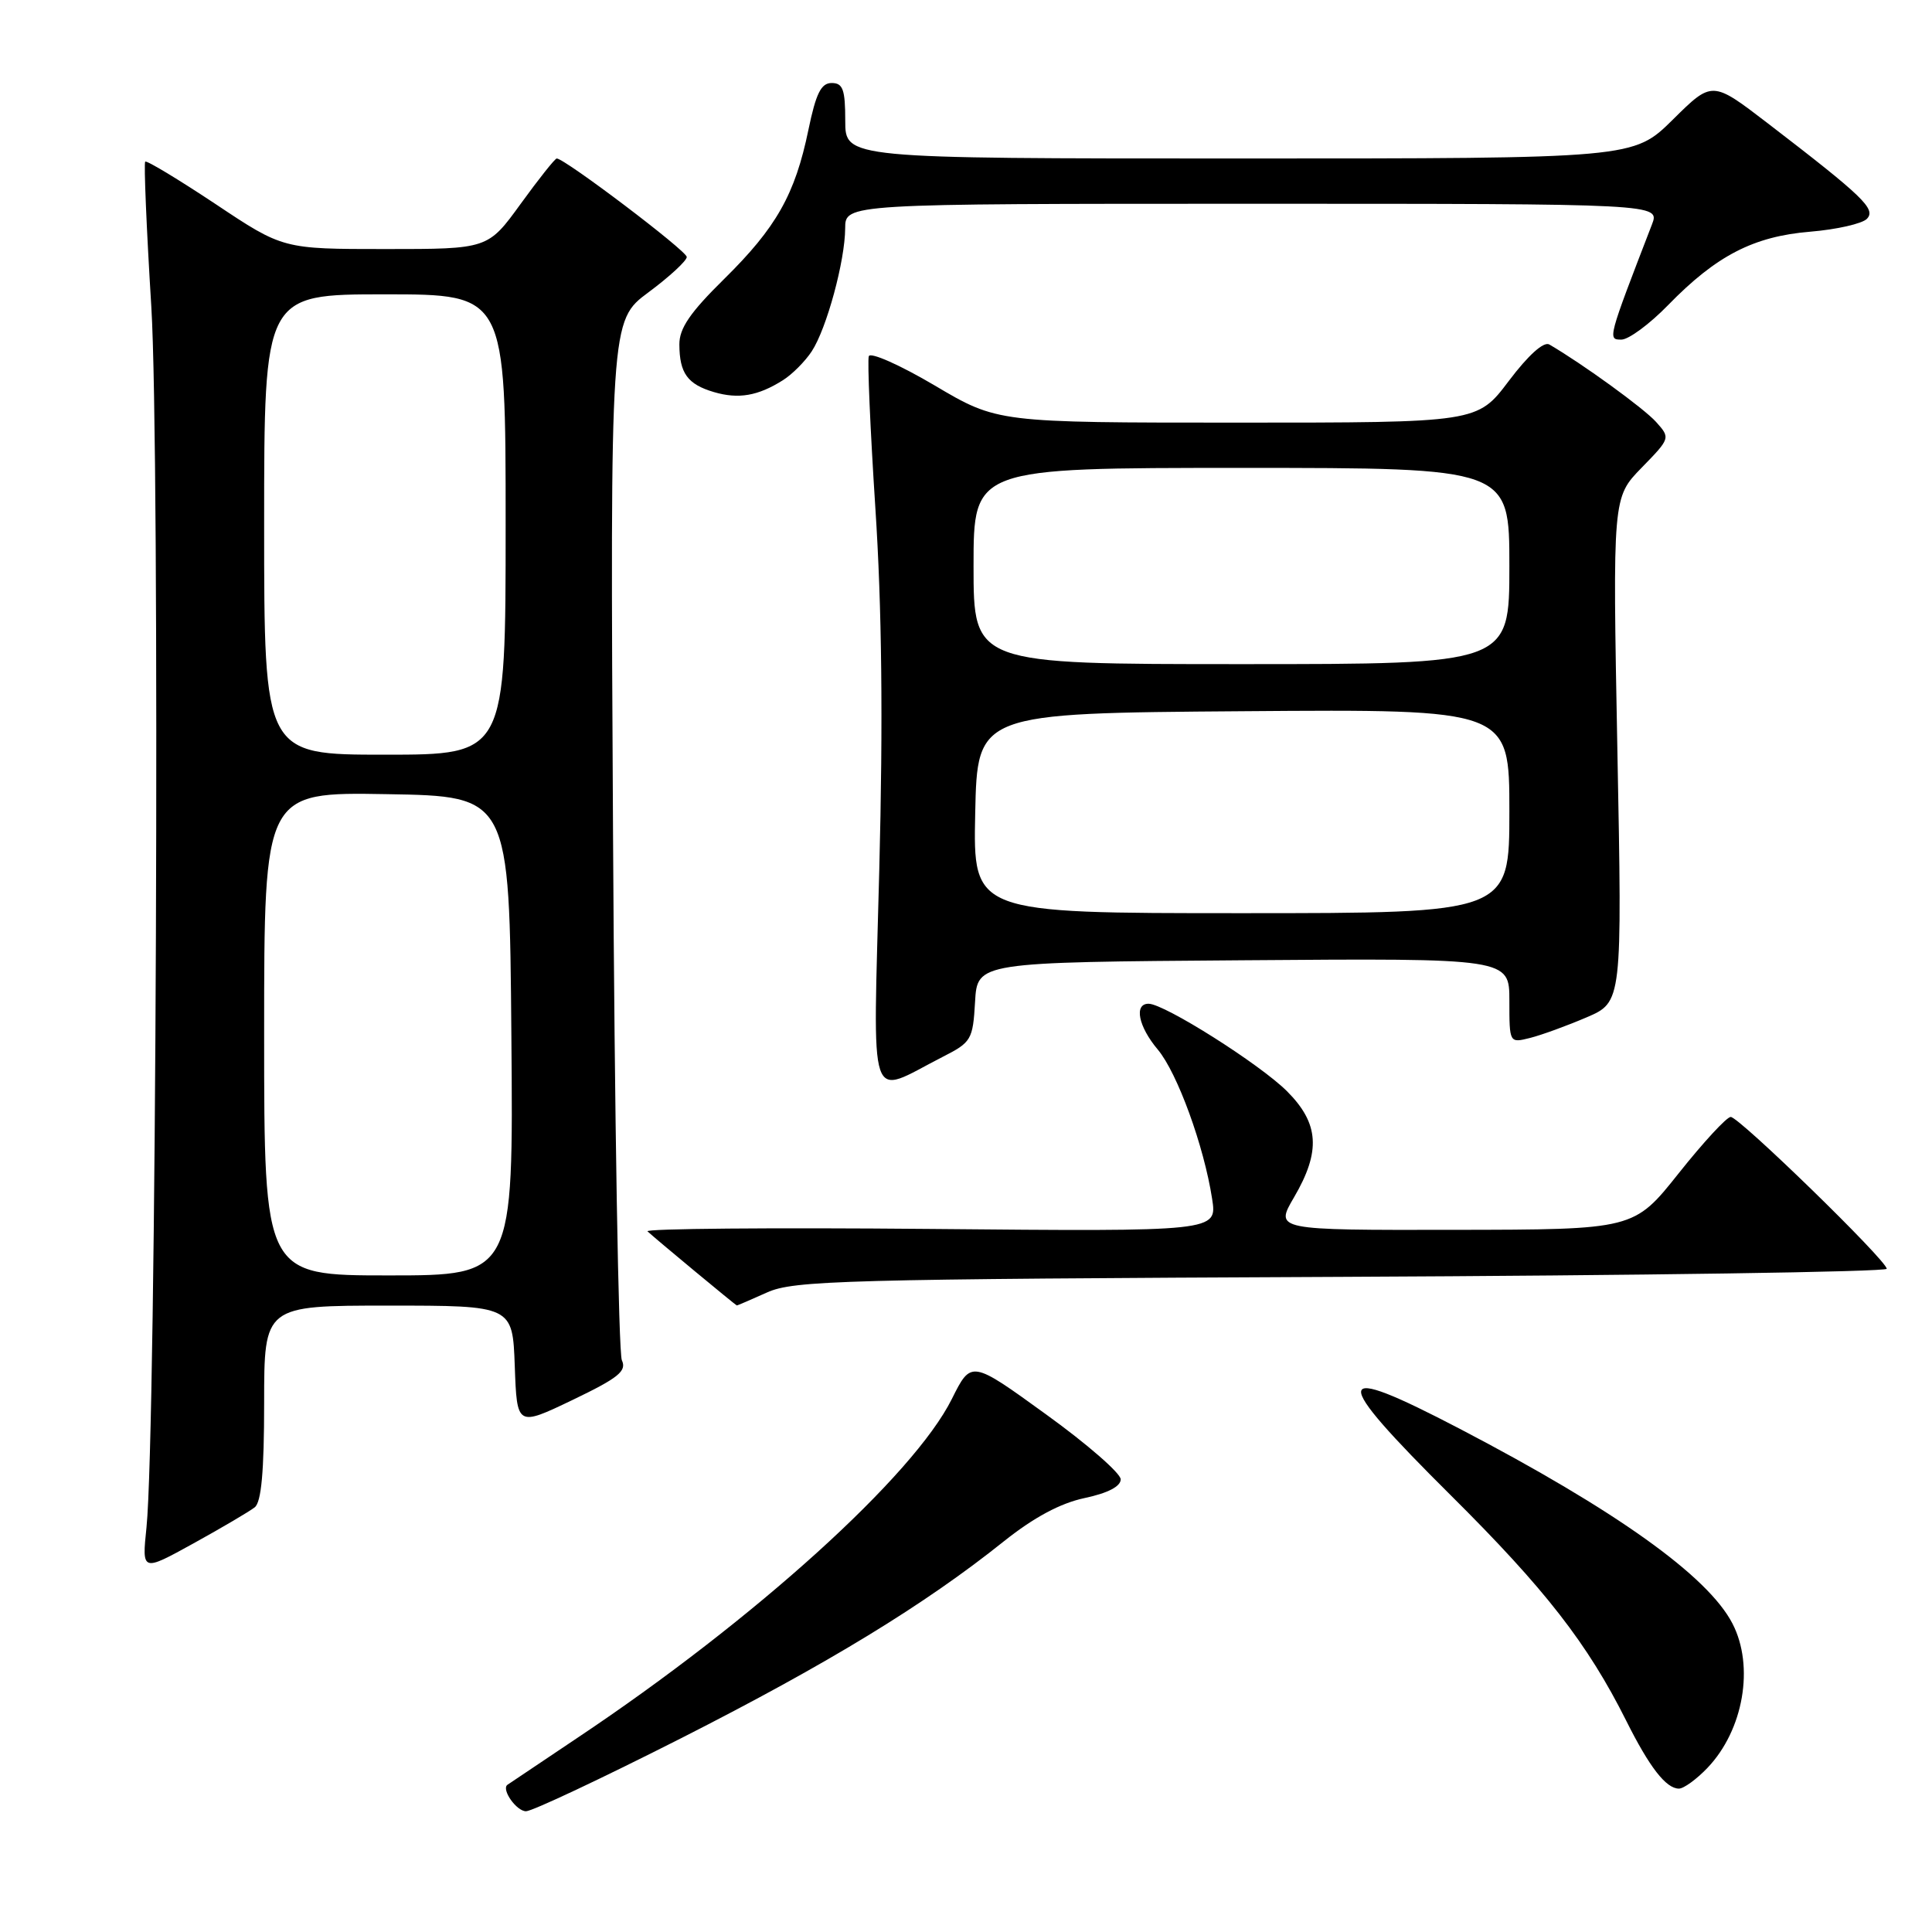 <?xml version="1.0" encoding="UTF-8" standalone="no"?>
<!DOCTYPE svg PUBLIC "-//W3C//DTD SVG 1.1//EN" "http://www.w3.org/Graphics/SVG/1.1/DTD/svg11.dtd" >
<svg xmlns="http://www.w3.org/2000/svg" xmlns:xlink="http://www.w3.org/1999/xlink" version="1.1" viewBox="0 0 256 256">
 <g >
 <path fill="currentColor"
d=" M 90.26 230.32 C 109.74 220.43 122.54 212.62 133.02 204.23 C 137.00 201.06 140.48 199.19 143.71 198.50 C 146.79 197.85 148.50 196.96 148.50 196.02 C 148.50 195.22 144.04 191.33 138.59 187.40 C 128.69 180.23 128.69 180.23 126.13 185.36 C 121.07 195.53 100.02 214.58 76.50 230.28 C 71.55 233.59 67.38 236.39 67.23 236.50 C 66.41 237.13 68.44 240.00 69.70 240.00 C 70.51 240.00 79.76 235.64 90.26 230.32 Z  M 226.25 234.25 C 231.03 229.24 232.49 220.79 229.56 215.13 C 226.31 208.83 214.10 200.12 193.44 189.33 C 176.30 180.39 176.08 182.08 192.27 198.17 C 204.73 210.55 210.36 217.78 215.48 228.00 C 218.57 234.18 220.76 237.00 222.47 237.00 C 223.10 237.00 224.81 235.76 226.25 234.25 Z  M 33.75 199.73 C 34.63 199.04 35.00 194.99 35.00 185.88 C 35.00 173.00 35.00 173.00 51.46 173.00 C 67.92 173.00 67.92 173.00 68.21 181.02 C 68.50 189.03 68.50 189.03 75.85 185.51 C 81.95 182.58 83.07 181.68 82.40 180.24 C 81.96 179.28 81.43 147.90 81.23 110.50 C 80.85 42.50 80.85 42.50 85.93 38.73 C 88.72 36.66 91.00 34.55 91.00 34.05 C 91.00 33.24 74.83 21.00 73.77 21.00 C 73.54 21.00 71.39 23.70 69.00 27.00 C 64.65 33.00 64.65 33.00 51.08 33.00 C 37.50 33.00 37.50 33.00 28.55 27.03 C 23.62 23.76 19.44 21.23 19.24 21.42 C 19.05 21.62 19.41 30.26 20.05 40.64 C 21.23 59.73 20.71 189.76 19.41 202.39 C 18.80 208.28 18.80 208.28 25.65 204.50 C 29.42 202.42 33.06 200.27 33.75 199.73 Z  M 101.63 171.26 C 105.17 169.66 111.62 169.49 177.75 169.19 C 217.49 169.01 250.00 168.53 250.00 168.12 C 250.00 167.03 230.45 148.00 229.33 148.00 C 228.80 148.00 225.70 151.36 222.44 155.46 C 216.50 162.93 216.50 162.93 192.71 162.96 C 168.92 163.00 168.92 163.00 171.46 158.66 C 175.04 152.55 174.80 148.86 170.53 144.59 C 166.93 141.00 154.28 133.00 152.19 133.00 C 150.23 133.00 150.84 136.02 153.41 139.07 C 156.00 142.16 159.53 151.84 160.61 158.84 C 161.29 163.19 161.29 163.19 123.19 162.84 C 102.24 162.65 85.41 162.80 85.80 163.16 C 86.75 164.06 97.47 172.95 97.63 172.98 C 97.70 172.99 99.50 172.22 101.63 171.26 Z  M 124.91 140.04 C 128.71 138.11 128.91 137.77 129.20 132.76 C 129.50 127.50 129.50 127.50 164.75 127.24 C 200.00 126.97 200.00 126.97 200.00 132.60 C 200.00 138.22 200.00 138.22 202.75 137.53 C 204.26 137.15 207.63 135.92 210.22 134.81 C 214.95 132.78 214.95 132.78 214.31 99.35 C 213.68 65.92 213.68 65.92 217.52 61.98 C 221.34 58.06 221.35 58.04 219.43 55.90 C 217.82 54.11 209.74 48.24 205.30 45.65 C 204.56 45.21 202.52 47.04 199.93 50.47 C 195.76 56.00 195.76 56.00 163.97 56.00 C 132.17 56.00 132.17 56.00 123.84 51.07 C 119.25 48.36 115.33 46.62 115.12 47.20 C 114.92 47.79 115.31 56.84 115.99 67.32 C 116.85 80.42 117.02 95.38 116.51 115.20 C 115.69 147.68 114.84 145.18 124.91 140.04 Z  M 103.74 50.38 C 104.97 49.61 106.69 47.88 107.56 46.55 C 109.54 43.53 111.97 34.57 111.99 30.25 C 112.00 27.00 112.00 27.00 165.98 27.00 C 219.95 27.00 219.95 27.00 218.89 29.75 C 213.02 44.96 213.01 45.00 214.84 45.00 C 215.80 45.00 218.59 42.94 221.04 40.42 C 227.42 33.87 232.35 31.32 239.87 30.70 C 243.37 30.41 246.74 29.64 247.37 29.00 C 248.62 27.71 246.94 26.09 234.19 16.30 C 226.87 10.69 226.87 10.69 221.66 15.85 C 216.44 21.00 216.44 21.00 164.22 21.00 C 112.00 21.00 112.00 21.00 112.00 16.00 C 112.00 11.85 111.69 11.00 110.20 11.00 C 108.80 11.00 108.12 12.37 107.12 17.20 C 105.35 25.77 102.87 30.15 95.95 36.97 C 91.44 41.41 90.00 43.51 90.02 45.66 C 90.04 49.45 91.10 50.92 94.59 51.95 C 97.85 52.91 100.43 52.47 103.74 50.38 Z  M 35.00 136.98 C 35.00 104.95 35.00 104.95 51.25 105.23 C 67.50 105.50 67.50 105.50 67.76 137.25 C 68.03 169.00 68.03 169.00 51.51 169.00 C 35.00 169.00 35.00 169.00 35.00 136.98 Z  M 35.00 69.50 C 35.00 39.00 35.00 39.00 51.00 39.00 C 67.00 39.00 67.00 39.00 67.00 69.50 C 67.00 100.00 67.00 100.00 51.00 100.00 C 35.00 100.00 35.00 100.00 35.00 69.50 Z  M 129.22 107.75 C 129.50 94.50 129.50 94.50 164.75 94.24 C 200.00 93.97 200.00 93.97 200.00 107.49 C 200.00 121.00 200.00 121.00 164.47 121.00 C 128.94 121.00 128.94 121.00 129.22 107.75 Z  M 129.00 75.00 C 129.00 62.00 129.00 62.00 164.50 62.00 C 200.00 62.00 200.00 62.00 200.00 75.00 C 200.00 88.00 200.00 88.00 164.50 88.00 C 129.00 88.00 129.00 88.00 129.00 75.00 Z "/>
</g>
</svg>